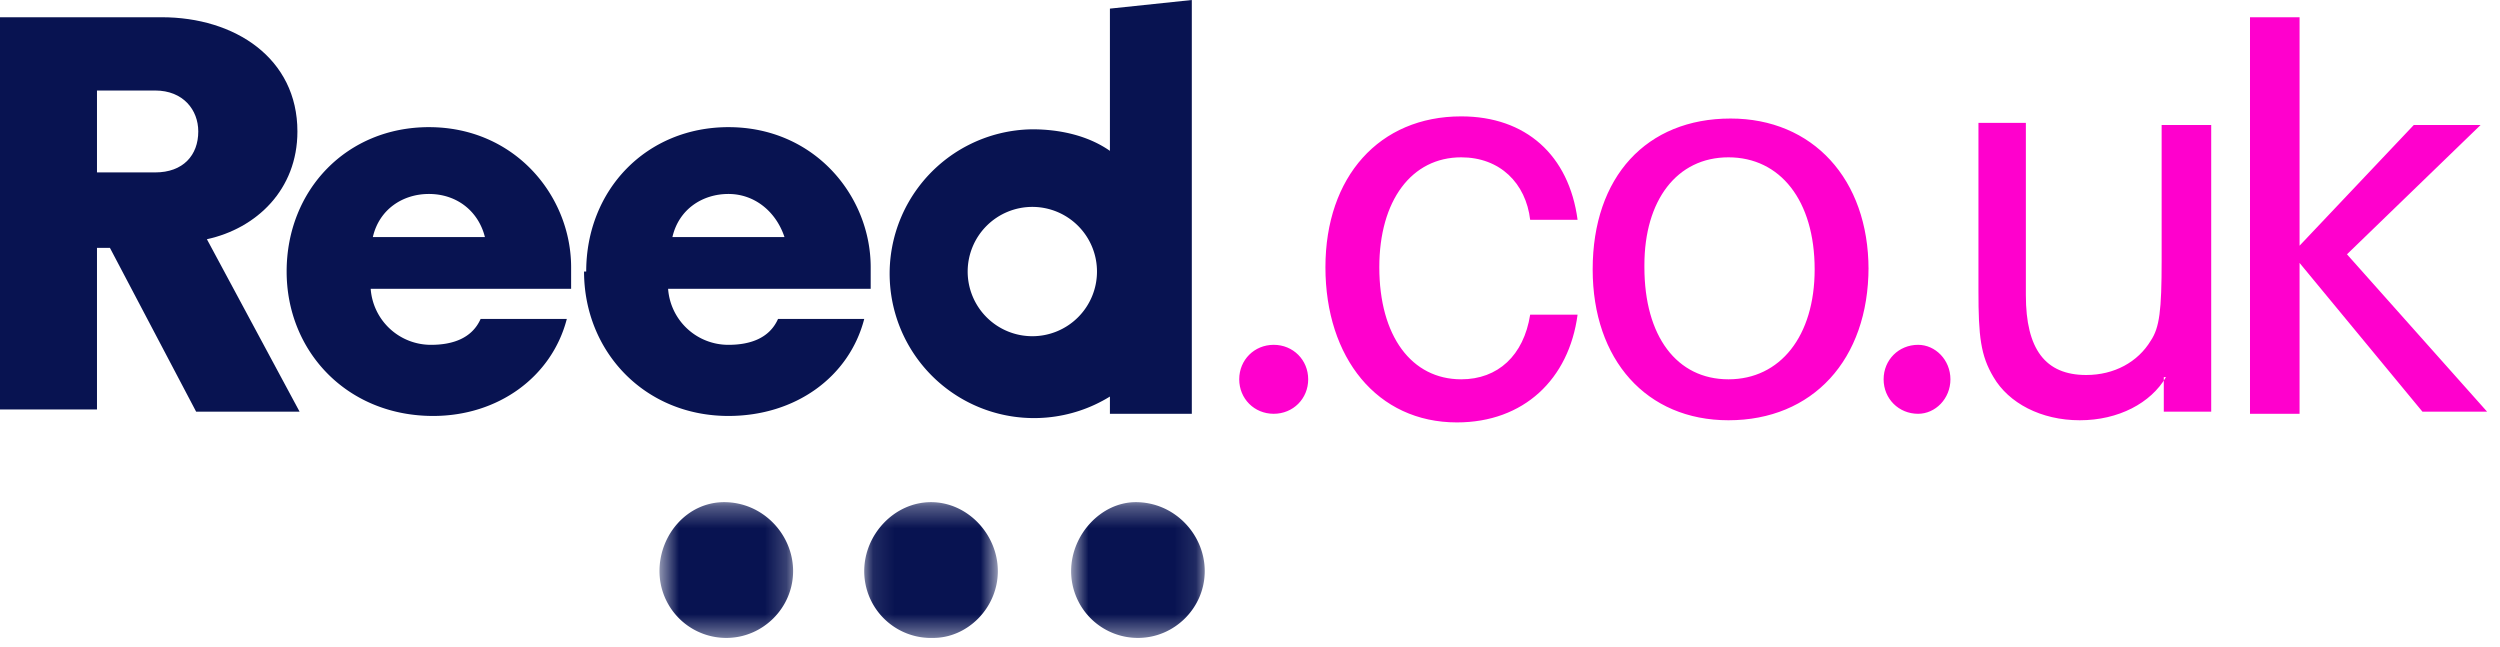 <svg width="116" height="30" fill="none" xmlns="http://www.w3.org/2000/svg"><path fill-rule="evenodd" clip-rule="evenodd" d="M0 .8h7.5c3.4 0 6.3 1.9 6.3 5.3 0 2.7-1.9 4.5-4.2 5l4.3 8H9.1l-4-7.6h-.6V19H0V.8zM7.2 8c1.3 0 2-.8 2-1.9 0-1-.7-1.9-2-1.9H4.5V8h2.7z" fill="#081351"/><path fill-rule="evenodd" clip-rule="evenodd" d="M13.3 12.6c0-3.8 2.8-6.7 6.6-6.7 4 0 6.6 3.2 6.6 6.5v1h-9.3A2.8 2.8 0 0020 16c1 0 1.9-.3 2.3-1.2h4c-.7 2.7-3.2 4.5-6.2 4.5-4 0-6.8-3-6.8-6.7zm9.2-1.6c-.3-1.2-1.3-2-2.6-2-1.2 0-2.3.7-2.6 2h5.2zM27.2 12.6c0-3.8 2.8-6.7 6.6-6.7 4 0 6.6 3.2 6.6 6.5v1H31a2.8 2.8 0 002.8 2.6c1 0 1.9-.3 2.3-1.2h4c-.7 2.7-3.2 4.5-6.3 4.5-3.9 0-6.7-3-6.7-6.7zm9.2-1.6C36 9.8 35 9 33.8 9c-1.2 0-2.3.7-2.6 2h5.2zM51.5.4V7c-1-.7-2.3-1-3.6-1a6.7 6.7 0 103.6 12.4v.8h3.8V0l-3.8.4zm-3.6 15.2a3 3 0 01-3-3 3 3 0 013-3 3 3 0 013 3 3 3 0 01-3 3z" fill="#081351"/><mask id="a" maskUnits="userSpaceOnUse" x="49" y="23" width="7" height="7"><path fill-rule="evenodd" clip-rule="evenodd" d="M49.7 23.3h6.2v6.3h-6.2v-6.3z" fill="#fff"/></mask><g mask="url(#a)"><path fill-rule="evenodd" clip-rule="evenodd" d="M55.9 26.5c0 1.7-1.4 3.1-3.1 3.1a3.1 3.1 0 01-3.1-3.1c0-1.7 1.4-3.2 3-3.2 1.8 0 3.2 1.5 3.2 3.2z" fill="#081351"/></g><mask id="b" maskUnits="userSpaceOnUse" x="40" y="23" width="7" height="7"><path fill-rule="evenodd" clip-rule="evenodd" d="M40.1 23.3h6.2v6.3h-6.2v-6.3z" fill="#fff"/></mask><g mask="url(#b)"><path fill-rule="evenodd" clip-rule="evenodd" d="M46.3 26.5c0 1.7-1.4 3.1-3 3.1a3.1 3.1 0 01-3.2-3.1c0-1.7 1.4-3.2 3.1-3.2 1.7 0 3.1 1.5 3.1 3.2z" fill="#081351"/></g><mask id="c" maskUnits="userSpaceOnUse" x="30" y="23" width="7" height="7"><path fill-rule="evenodd" clip-rule="evenodd" d="M30.6 23.3h6.2v6.3h-6.2v-6.3z" fill="#fff"/></mask><g mask="url(#c)"><path fill-rule="evenodd" clip-rule="evenodd" d="M36.8 26.5c0 1.7-1.4 3.1-3.1 3.1a3.1 3.1 0 01-3.1-3.1c0-1.7 1.3-3.2 3-3.2 1.8 0 3.2 1.5 3.2 3.2z" fill="#081351"/></g><path fill-rule="evenodd" clip-rule="evenodd" d="M73.2 14.6c-.4 3-2.5 5-5.6 5-3.7 0-6.1-3-6.1-7.2s2.5-7 6.3-7c3 0 5 1.8 5.4 4.8H71c-.2-1.7-1.4-2.9-3.2-2.9-2.3 0-3.8 2-3.8 5.1 0 3.2 1.5 5.2 3.8 5.2 1.7 0 2.9-1.1 3.2-3h2.3zM86.7 12.4c0 4.3-2.6 7.1-6.5 7.1-3.8 0-6.3-2.8-6.3-7 0-4.3 2.5-7 6.4-7 3.8 0 6.4 2.8 6.4 7zm-10.4 0c0 3.2 1.5 5.2 3.9 5.2s4-2 4-5.1c0-3.2-1.6-5.2-4-5.2s-3.9 2-3.9 5zM100.5 17.5c-.7 1.2-2.2 2-4 2-1.8 0-3.3-.8-4-2-.6-1-.7-1.9-.7-4V5.7H94v8c0 2.5.9 3.7 2.8 3.7 1.3 0 2.4-.6 3-1.6.4-.6.5-1.4.5-3.7V5.8h2.3v13.3h-2.2v-1.6zM104.4.8h2.3v10.6l5.3-5.6h3.1l-6.2 6 6.5 7.3h-3l-5.7-6.9v7h-2.3V.7zM60.7 17.6c0 .9-.7 1.6-1.6 1.6-.9 0-1.6-.7-1.6-1.6 0-.9.7-1.6 1.6-1.6.9 0 1.6.7 1.6 1.6zM90.5 17.6c0 .9-.7 1.6-1.5 1.6-.9 0-1.6-.7-1.6-1.6 0-.9.7-1.6 1.6-1.6.8 0 1.5.7 1.5 1.6z" fill="#FF00CD"/></svg>